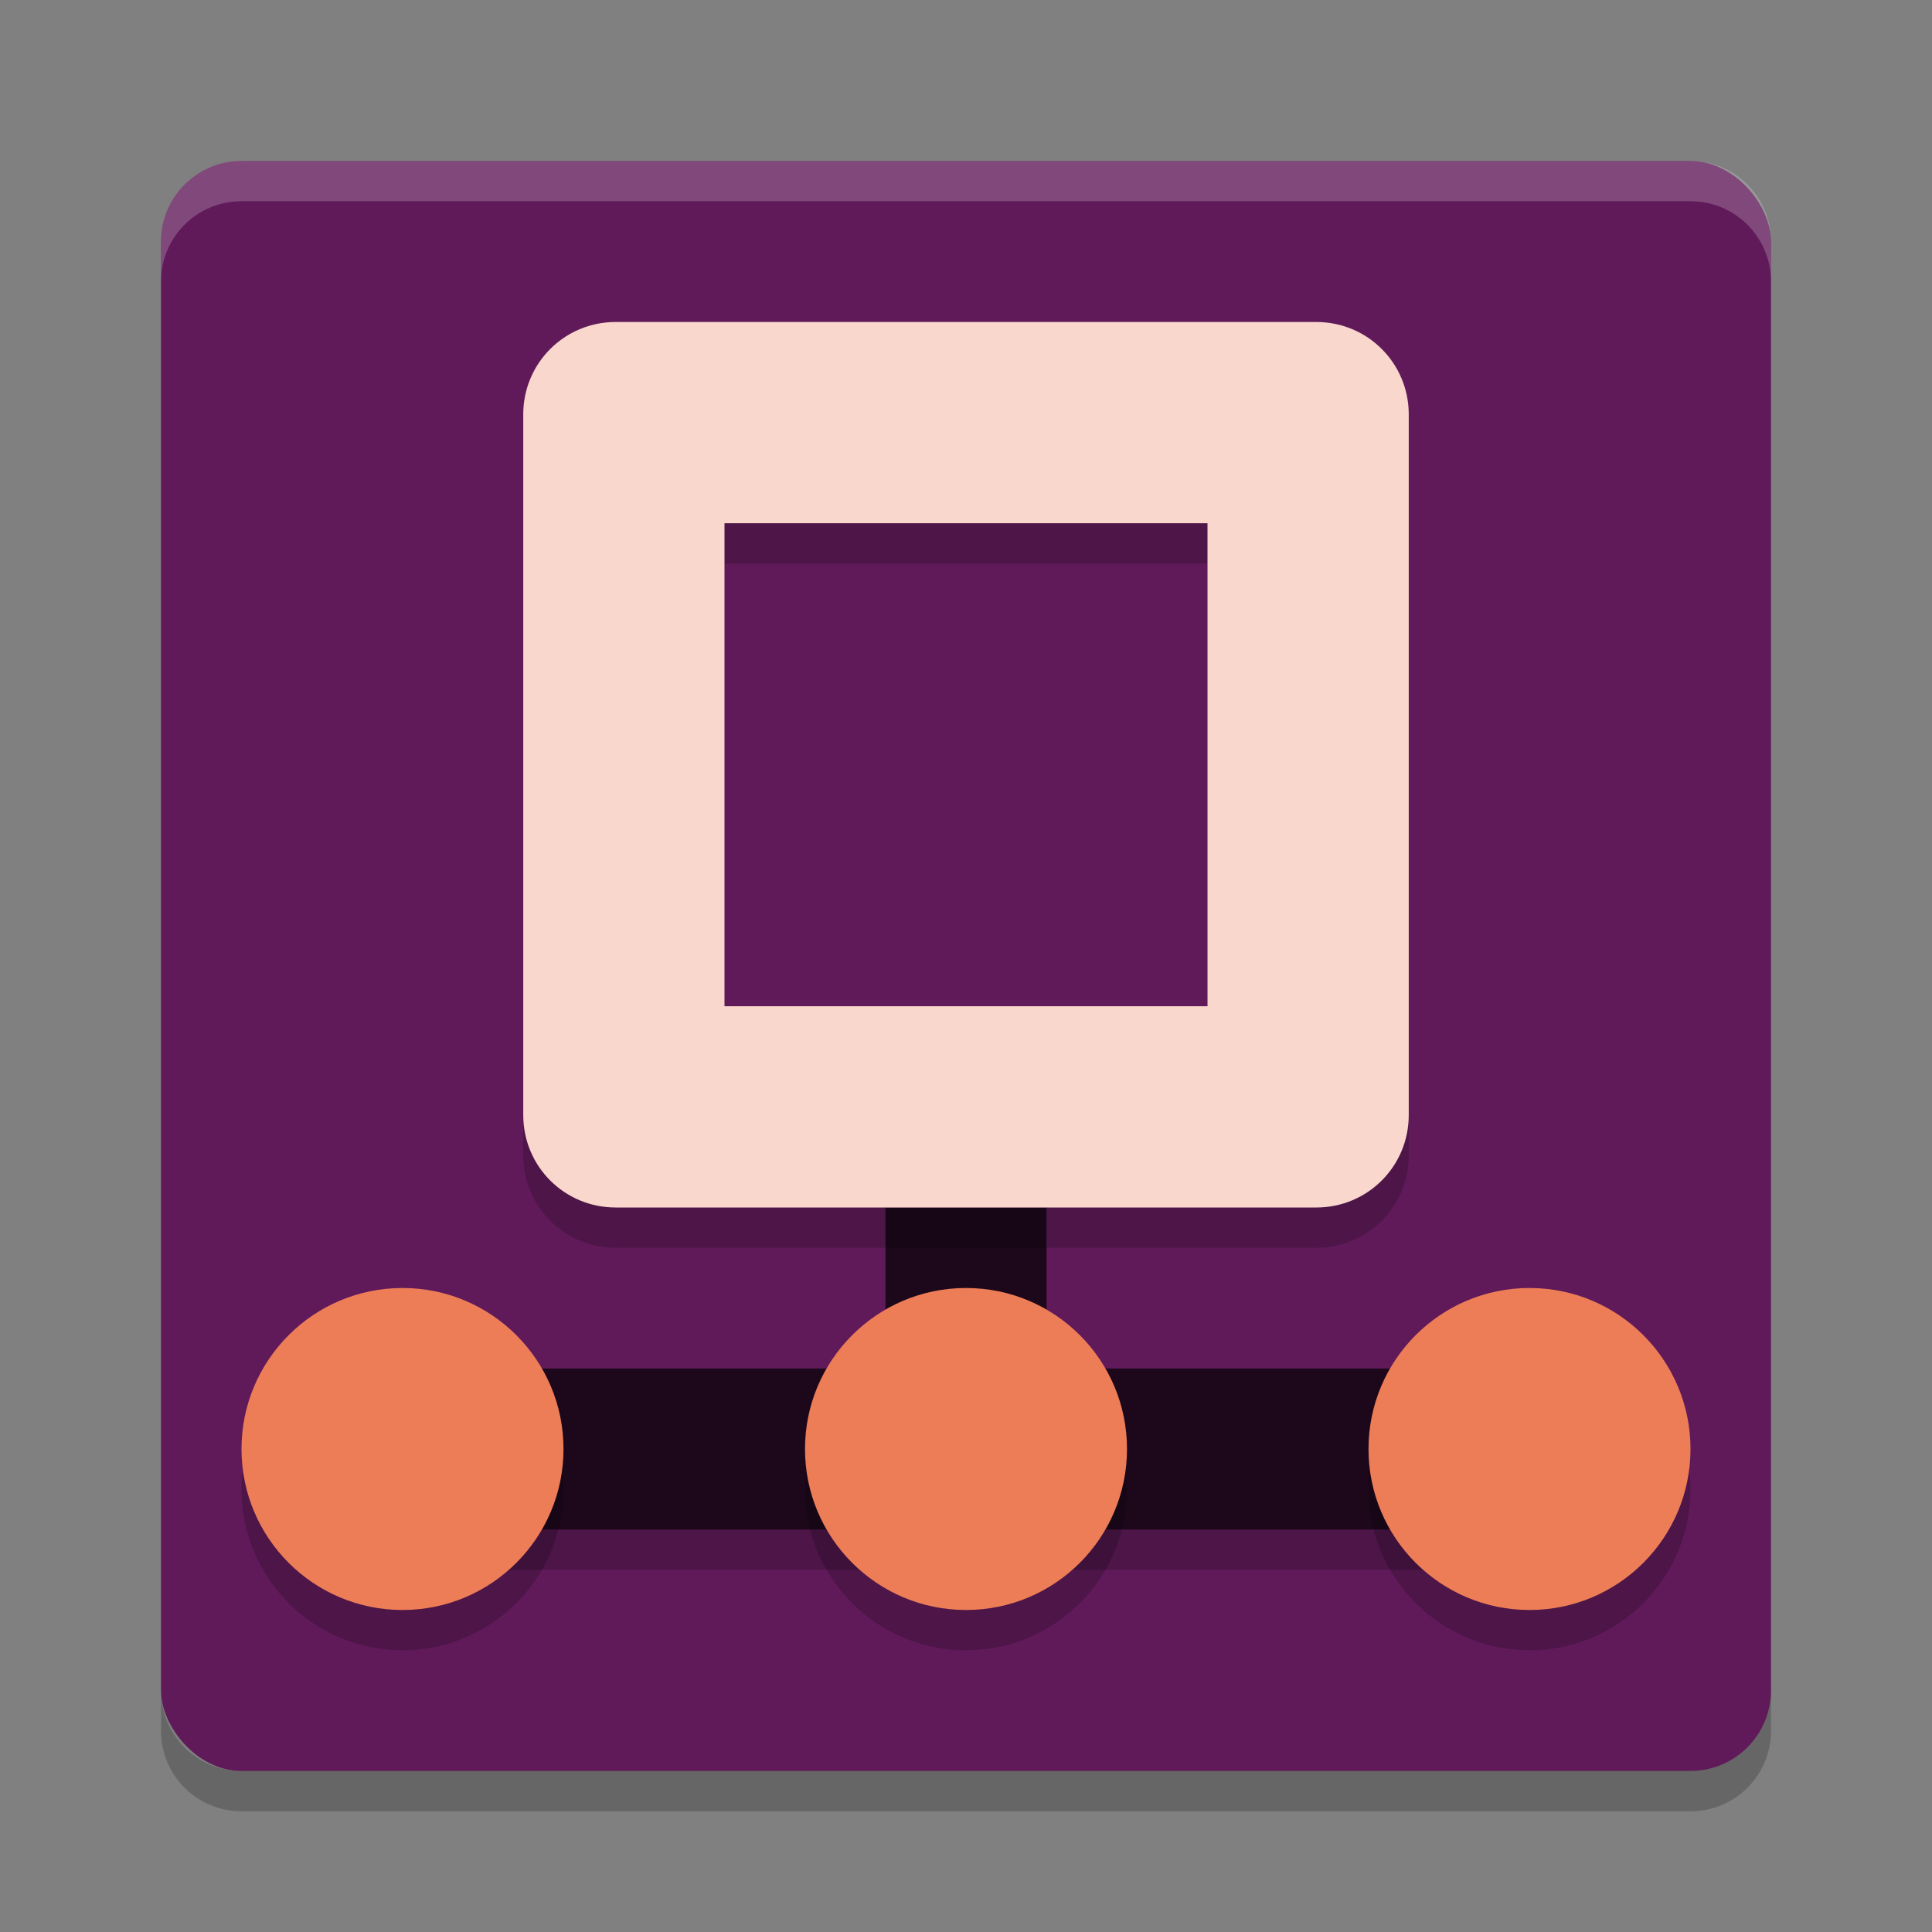 <svg xmlns="http://www.w3.org/2000/svg" width="48" height="48" version="1">
 <rect width="100%" height="100%" fill="#808080" stroke="none"/>
 <rect fill="#601a5a" width="40" height="40" x="4" y="4" rx="2" ry="2"/>
 <path fill="#fff" opacity=".2" d="m6 4c-1.108 0-2 0.892-2 2v1c0-1.108 0.892-2 2-2h36c1.108 0 2 0.892 2 2v-1c0-1.108-0.892-2-2-2h-36z"/>
 <path opacity=".2" d="m6 45c-1.108 0-2-0.892-2-2v-1c0 1.108 0.892 2 2 2h36c1.108 0 2-0.892 2-2v1c0 1.108-0.892 2-2 2h-36z"/>
 <g opacity=".2">
  <path d="m22 31v4h-11v4h26v-4h-11v-4h-4z"/>
 </g>
 <g style="fill:#1d081b">
  <rect style="fill:#1d081b" width="4" height="6" x="22" y="30"/>
  <rect style="fill:#1d081b" width="26" height="4" x="11" y="34"/>
 </g>
 <g opacity=".2" transform="translate(0,1)">
  <circle cx="10" cy="36" r="4"/>
  <circle cx="24" cy="36" r="4"/>
  <circle cx="38" cy="36" r="4"/>
 </g>
 <circle fill="#ed7d57" cx="10" cy="36" r="4"/>
 <circle fill="#ed7d57" cx="24" cy="36" r="4"/>
 <circle fill="#ed7d57" cx="38" cy="36" r="4"/>
 <path opacity=".2" d="m15.295 9c-1.272 0-2.295 1.023-2.295 2.295v17.41c0 1.272 1.023 2.295 2.295 2.295h17.41c1.272 0 2.295-1.023 2.295-2.295v-17.41c0-1.272-1.023-2.295-2.295-2.295h-17.41zm2.705 5h12v12h-12v-12z"/>
 <path style="fill:#f9d7cc" d="m15.295 8c-1.272 0-2.295 1.023-2.295 2.295v17.41c0 1.272 1.023 2.295 2.295 2.295h17.41c1.272 0 2.295-1.023 2.295-2.295v-17.41c0-1.272-1.023-2.295-2.295-2.295h-17.41zm2.705 5h12v12h-12v-12z"/>
</svg>
